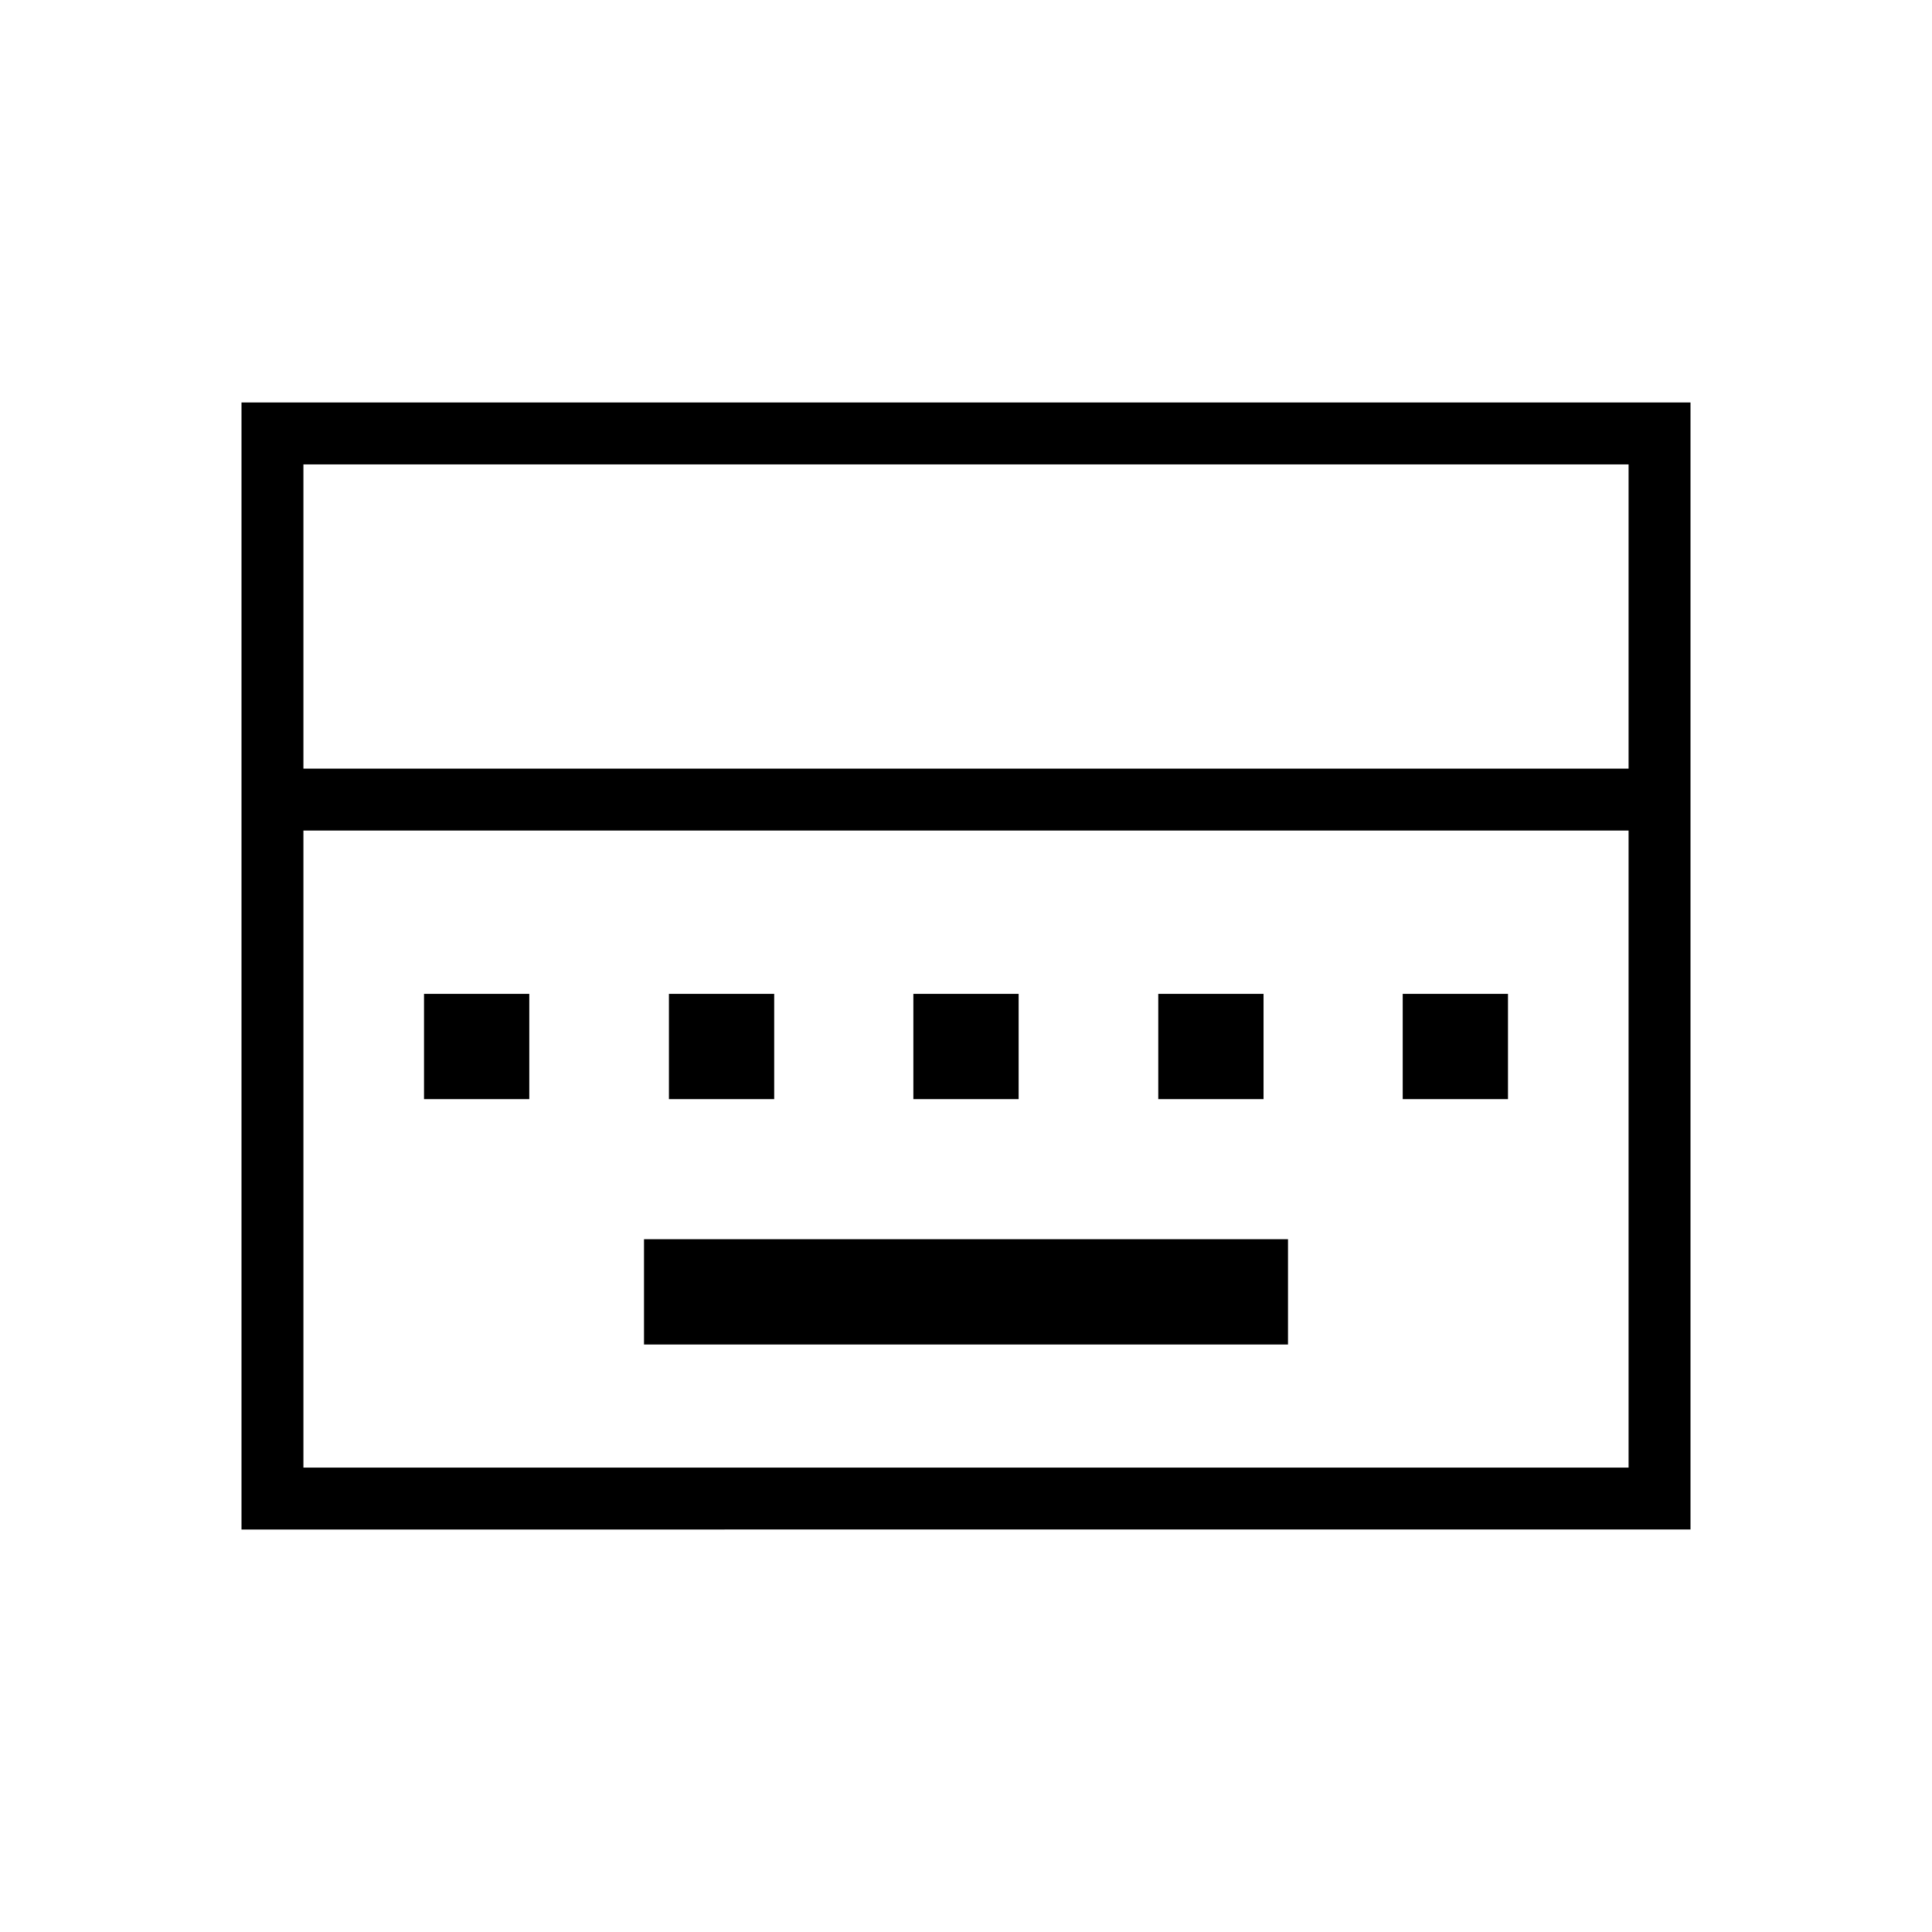 <svg xmlns="http://www.w3.org/2000/svg" width="48" height="48" viewBox="0 96 960 960"><path d="M320 764.077h320v-52.308H320v52.308ZM210.692 642.154H263v-52.308h-52.308v52.308Zm121.693 0h52.307v-52.308h-52.307v52.308Zm121.461 0h52.308v-52.308h-52.308v52.308Zm121.692 0h52.308v-52.308h-52.308v52.308Zm121.462 0h52.308v-52.308H697v52.308ZM120 856V296h720v560H120Zm30.769-378.077h658.462V326.769H150.769v151.154Zm0 347.308h658.462V508.692H150.769v316.539Zm0 0V508.692v316.539Z"/></svg>